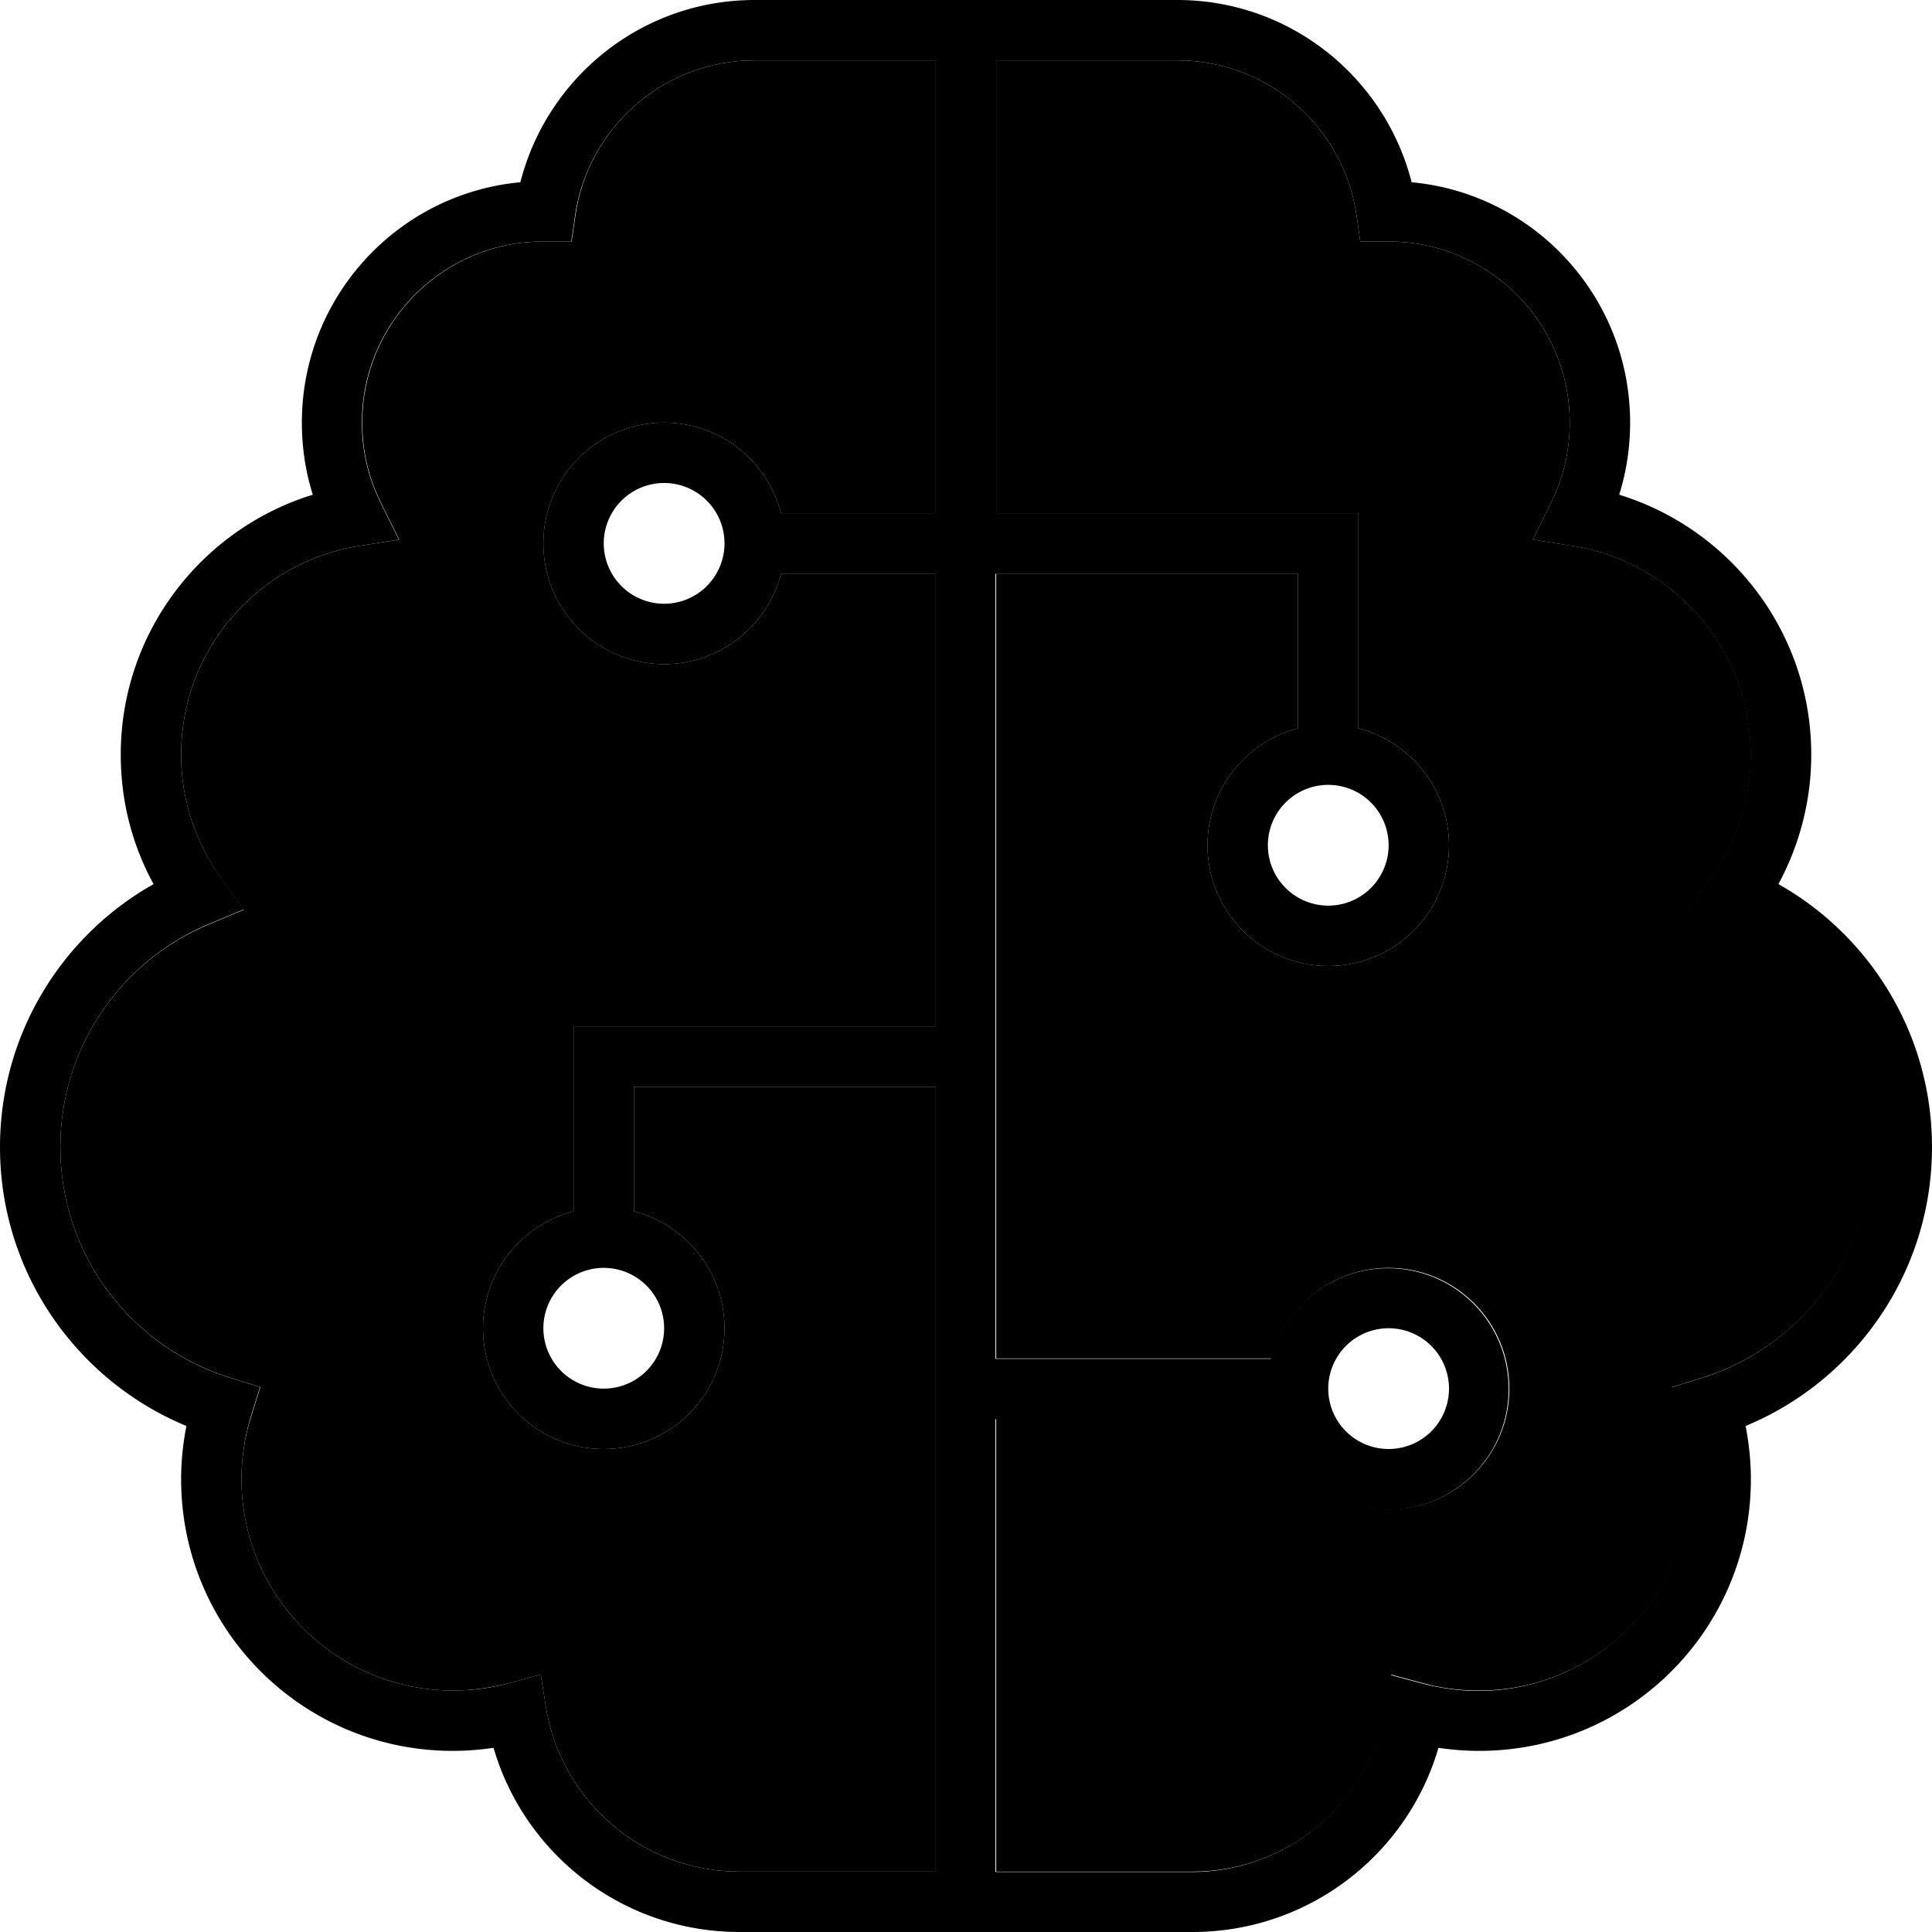 <svg xmlns="http://www.w3.org/2000/svg" viewBox="0 0 512 512"><path class="pr-icon-duotone-secondary" d="M16 304c0 28.8 19 53.2 45.3 61.2l7.7 2.4-2.4 7.7C64.9 380.5 64 386.2 64 392c0 30.9 25.1 56 56 56c5.1 0 10-.7 14.7-1.9l8.6-2.3 1.4 8.7c4 24.7 25.5 43.5 51.3 43.5l52 0 0-48 0-4 0-156-80 0 0 33c13.8 3.6 24 16.1 24 31c0 17.7-14.3 32-32 32s-32-14.3-32-32c0-14.9 10.2-27.4 24-31l0-41 0-8 8 0 88 0 0-120-41 0c-3.6 13.8-16.1 24-31 24c-17.7 0-32-14.3-32-32s14.3-32 32-32c14.9 0 27.4 10.2 31 24l41 0 0-72 0-48-48 0c-24.2 0-44.2 17.9-47.5 41.1l-1 6.9-7 0-.5 0c-26.5 0-48 21.5-48 48c0 7.7 1.8 14.9 5 21.3l4.8 9.7L95 144.7C68.4 149 48 172.1 48 200c0 12.3 4 23.6 10.7 32.9l5.9 8.2-9.3 3.9C32.2 254.6 16 277.4 16 304zM264 16l0 48 0 72 88 0 8 0 0 8 0 49c13.8 3.6 24 16.1 24 31c0 17.7-14.3 32-32 32s-32-14.3-32-32c0-14.9 10.2-27.4 24-31l0-41-80 0 0 208 73 0c3.6-13.8 16.1-24 31-24c17.7 0 32 14.3 32 32s-14.3 32-32 32c-14.9 0-27.4-10.2-31-24l-73 0 0 68 0 4 0 48 52 0c25.8 0 47.3-18.8 51.3-43.5l1.4-8.7 8.6 2.3c4.7 1.3 9.6 1.9 14.7 1.9c30.9 0 56-25.1 56-56c0-5.8-.9-11.5-2.5-16.7l-2.4-7.7 7.7-2.4c26.2-8 45.3-32.4 45.3-61.2c0-26.6-16.2-49.4-39.3-59.1l-9.3-3.9 5.9-8.2C460 223.6 464 212.3 464 200c0-27.9-20.4-51-47-55.3L406.2 143l4.8-9.7c3.2-6.4 5-13.6 5-21.3c0-26.5-21.5-48-48-48l-.5 0-7 0-1-6.9C356.2 33.9 336.2 16 312 16l-48 0z"/><path class="pr-icon-duotone-primary" d="M200 16l48 0 0 48 0 72-41 0c-3.6-13.8-16.1-24-31-24c-17.7 0-32 14.3-32 32s14.3 32 32 32c14.9 0 27.4-10.2 31-24l41 0 0 120-88 0-8 0 0 8 0 41c-13.8 3.6-24 16.1-24 31c0 17.7 14.3 32 32 32s32-14.3 32-32c0-14.9-10.2-27.4-24-31l0-33 80 0 0 156 0 4 0 48-52 0c-25.8 0-47.3-18.8-51.3-43.5l-1.4-8.7-8.6 2.3c-4.7 1.3-9.6 1.9-14.7 1.9c-30.9 0-56-25.1-56-56c0-5.8 .9-11.5 2.5-16.7l2.4-7.7-7.7-2.4C35 357.2 16 332.8 16 304c0-26.6 16.2-49.4 39.3-59.1l9.3-3.9-5.9-8.2C52 223.6 48 212.3 48 200c0-27.9 20.4-51 47-55.3l10.7-1.7-4.8-9.7c-3.2-6.4-5-13.6-5-21.3c0-26.5 21.5-48 48-48l.5 0 7 0 1-6.9C155.8 33.9 175.8 16 200 16zm64 136l80 0 0 41c-13.8 3.6-24 16.1-24 31c0 17.7 14.3 32 32 32s32-14.3 32-32c0-14.9-10.2-27.4-24-31l0-49 0-8-8 0-88 0 0-72 0-48 48 0c24.2 0 44.2 17.9 47.5 41.1l1 6.9 7 0 .5 0c26.5 0 48 21.5 48 48c0 7.7-1.8 14.9-5 21.3l-4.8 9.7 10.7 1.7c26.7 4.3 47 27.4 47 55.3c0 12.3-4 23.6-10.7 32.9l-5.9 8.2 9.3 3.9c23.1 9.7 39.3 32.5 39.3 59.1c0 28.8-19 53.2-45.3 61.2l-7.7 2.4 2.4 7.7c1.7 5.3 2.5 10.9 2.5 16.7c0 30.9-25.1 56-56 56c-5.1 0-10-.7-14.7-1.9l-8.6-2.3-1.4 8.7c-4 24.7-25.5 43.5-51.3 43.5l-52 0 0-48 0-4 0-68 73 0c3.6 13.8 16.1 24 31 24c17.7 0 32-14.3 32-32s-14.3-32-32-32c-14.9 0-27.4 10.2-31 24l-73 0 0-208zM196 512l52 0 8 0 8 0 52 0c30.9 0 57-20.6 65.2-48.8c3.5 .5 7.1 .8 10.8 .8c39.8 0 72-32.2 72-72c0-4.8-.5-9.5-1.4-14.1c29-12 49.4-40.6 49.4-73.9c0-29.9-16.4-56-40.7-69.7c5.5-10.2 8.7-21.9 8.7-34.3c0-32.4-21.4-59.8-50.9-68.9c1.9-6 2.9-12.5 2.9-19.1c0-33.3-25.4-60.7-57.9-63.7C367 20.5 341.9 0 312 0L264 0l-8 0-8 0L200 0c-29.9 0-55 20.5-62.1 48.3C105.4 51.3 80 78.7 80 112c0 6.7 1 13.1 2.9 19.1C53.4 140.2 32 167.6 32 200c0 12.4 3.1 24.1 8.7 34.3C16.4 248 0 274.1 0 304c0 33.3 20.4 61.9 49.4 73.9c-.9 4.6-1.4 9.3-1.4 14.1c0 39.8 32.2 72 72 72c3.7 0 7.2-.3 10.8-.8C139 491.4 165.1 512 196 512zM176 128a16 16 0 1 1 0 32 16 16 0 1 1 0-32zM160 336a16 16 0 1 1 0 32 16 16 0 1 1 0-32zM336 224a16 16 0 1 1 32 0 16 16 0 1 1 -32 0zm32 128a16 16 0 1 1 0 32 16 16 0 1 1 0-32z"/></svg>